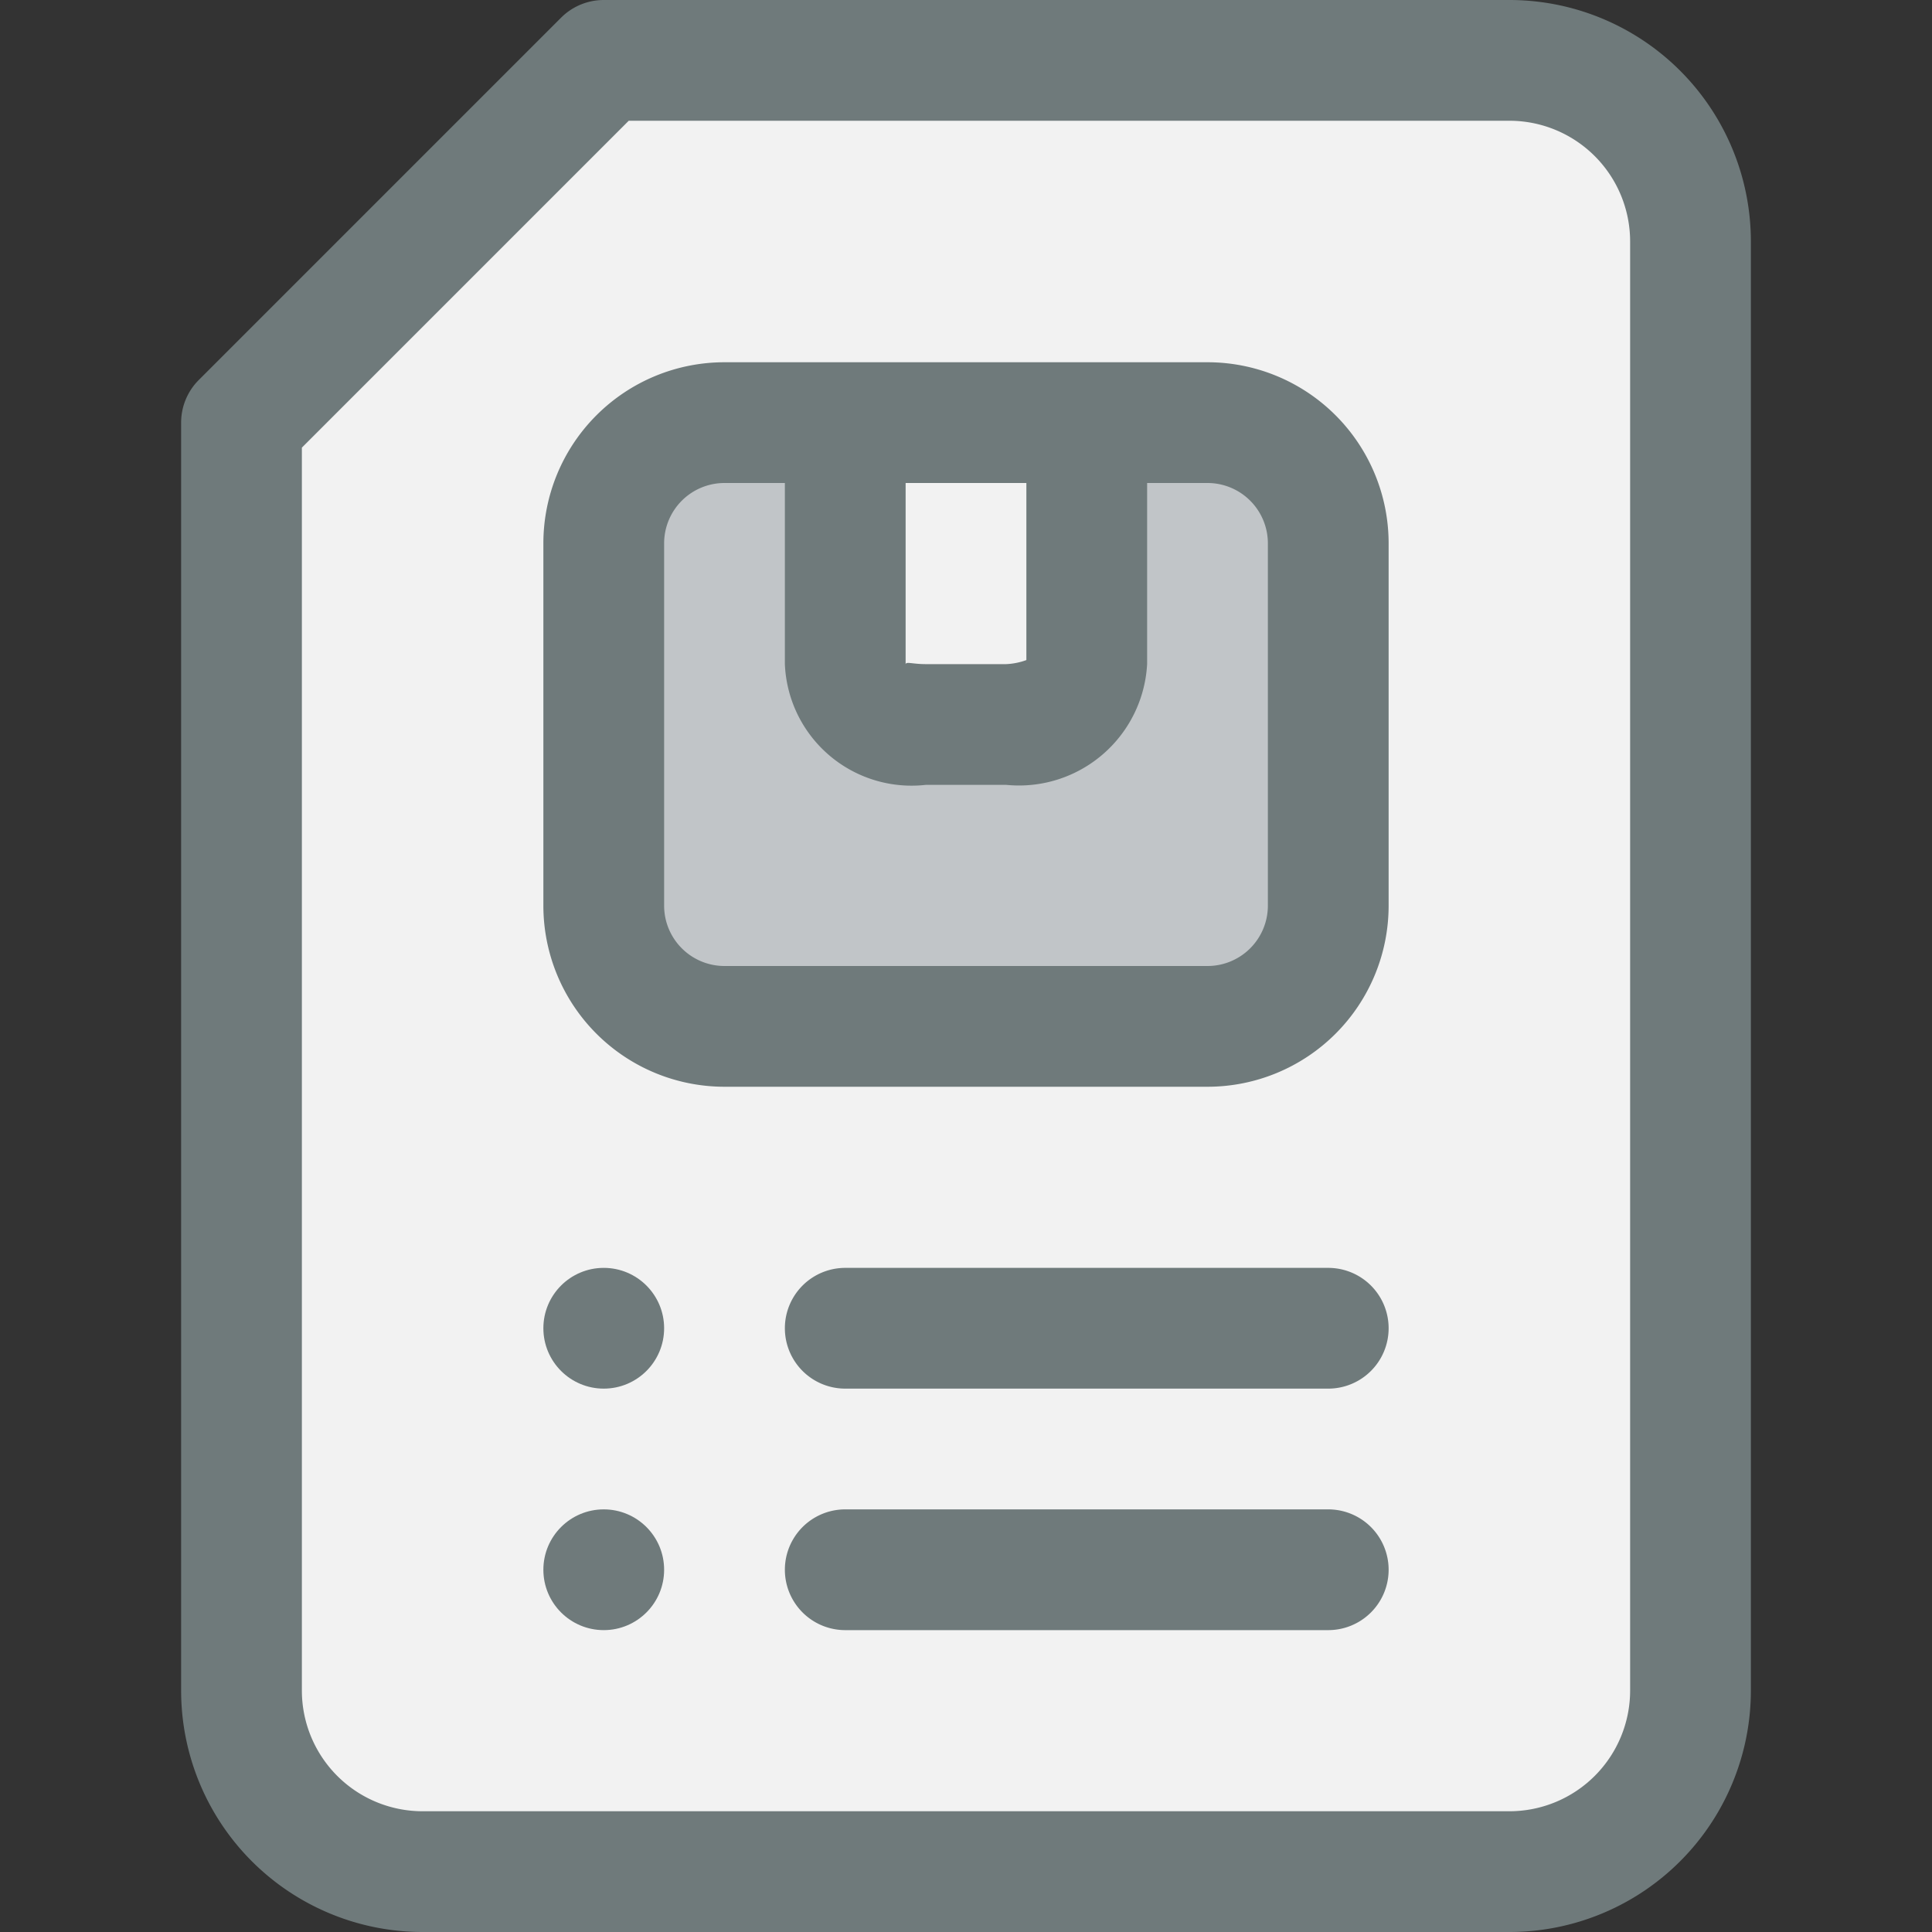 <svg xmlns="http://www.w3.org/2000/svg" viewBox="0 0 32 32"><rect x="0" y="0" width="32" height="32" fill="#333333" stroke="none"/><title>42-Document</title><g id="_42-Document" data-name="42-Document"><path d="M28,4V28a3,3,0,0,1-3,3H7a3,3,0,0,1-3-3V7l6-6H25A3,3,0,0,1,28,4Z" style="fill:#f2f2f2"/><path d="M18,11c0,1-1.33,1-1.33,1H15.33C14,12,14,11,14,11V7h4Z" style="fill:#f2f2f2"/><path d="M22,9v6a2.006,2.006,0,0,1-2,2H12a2.006,2.006,0,0,1-2-2V9a2.006,2.006,0,0,1,2-2h2v4s0,1,1.33,1h1.34S18,12,18,11V7h2A2.006,2.006,0,0,1,22,9Z" style="fill:#c1c5c8"/><path d="M25,0H10a1,1,0,0,0-.707.293l-6,6A1,1,0,0,0,3,7V28a4,4,0,0,0,4,4H25a4,4,0,0,0,4-4V4A4,4,0,0,0,25,0Zm2,28a2,2,0,0,1-2,2H7a2,2,0,0,1-2-2V7.414L10.414,2H25a2,2,0,0,1,2,2Z" style="fill:#6f7a7b"/><path d="M22,21H14a1,1,0,0,0,0,2h8a1,1,0,0,0,0-2Z" style="fill:#6f7a7b"/><path d="M22,25H14a1,1,0,0,0,0,2h8a1,1,0,0,0,0-2Z" style="fill:#6f7a7b"/><path d="M20,6H12A3,3,0,0,0,9,9v6a3,3,0,0,0,3,3h8a3,3,0,0,0,3-3V9A3,3,0,0,0,20,6ZM15,8h2v2.933a1.12,1.12,0,0,1-.333.067H15.333c-.219,0-.32-.045-.333,0Zm6,7a1,1,0,0,1-1,1H12a1,1,0,0,1-1-1V9a1,1,0,0,1,1-1h1v3a2.1,2.1,0,0,0,2.333,2h1.334A2.126,2.126,0,0,0,19,11V8h1a1,1,0,0,1,1,1Z" style="fill:#6f7a7b"/><circle cx="10" cy="22" r="1" style="fill:#6f7a7b"/><circle cx="10" cy="26" r="1" style="fill:#6f7a7b"/></g></svg>
